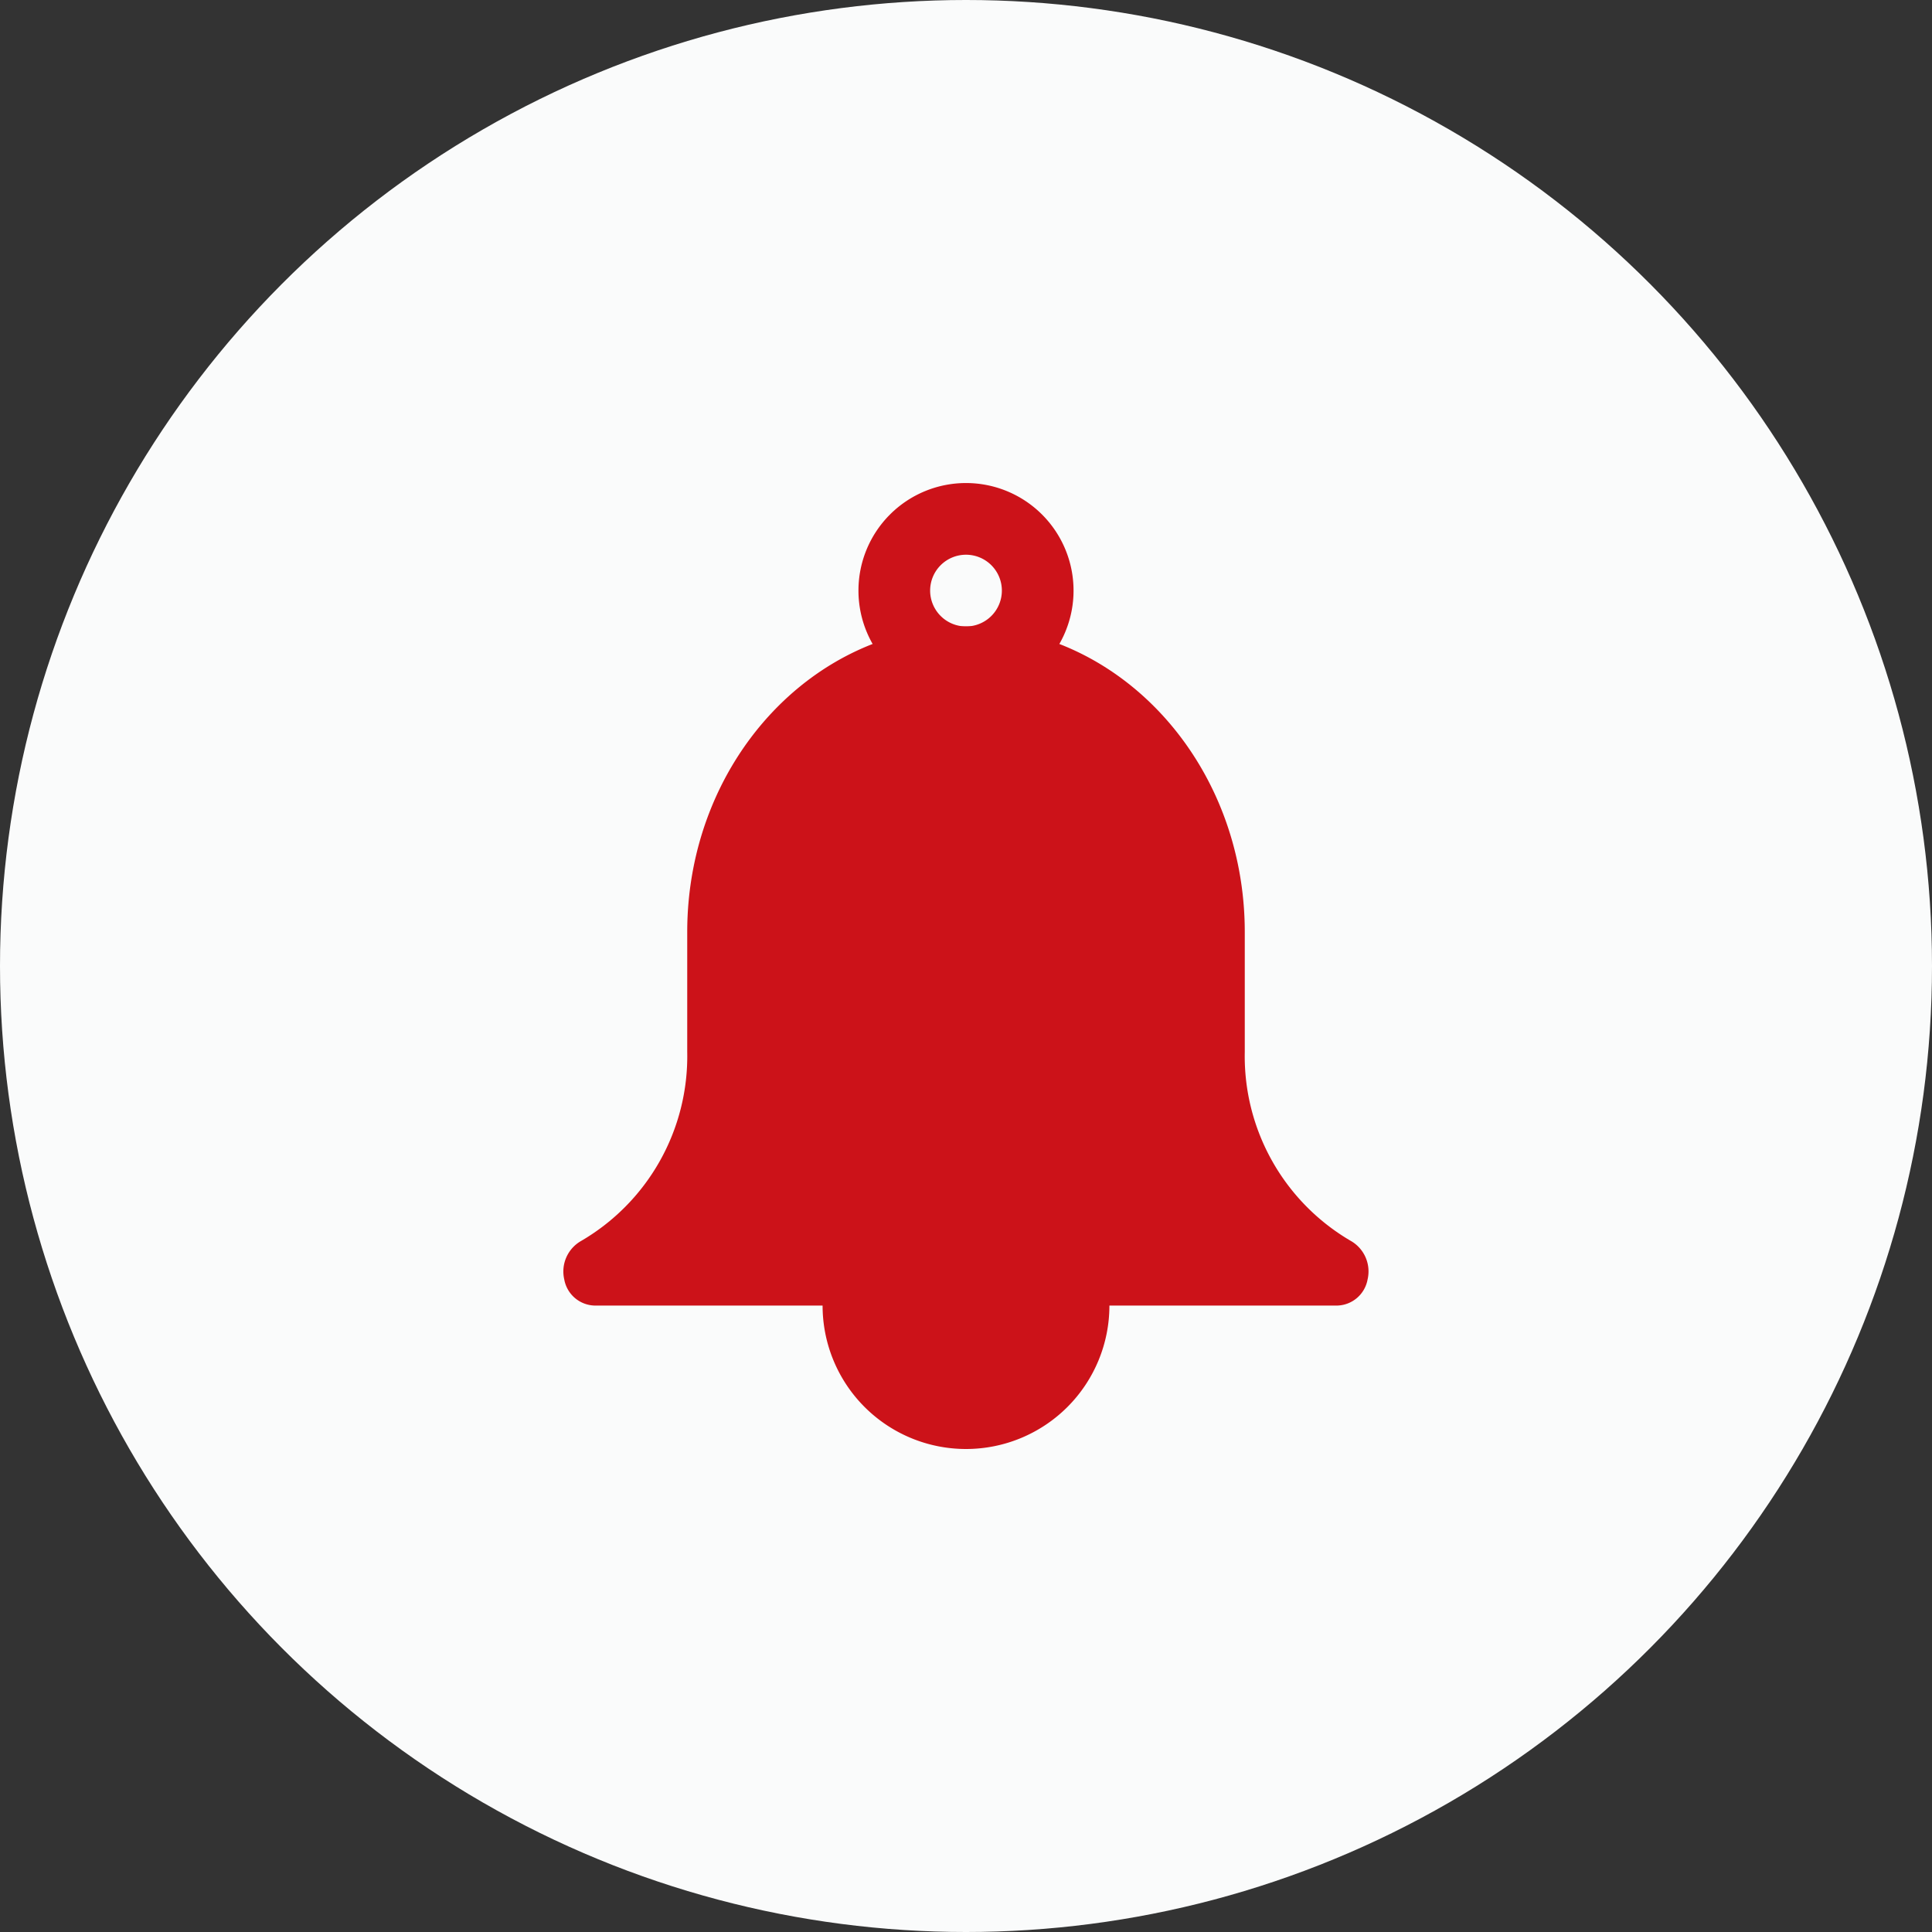 <svg xmlns="http://www.w3.org/2000/svg" width="48" height="48" viewBox="0 0 48 48">
  <rect x="0" y="0" width="48" height="48" fill="#333333" stroke="none"/>
  <g id="그룹_28583" data-name="그룹 28583" transform="translate(-65 -354)">
    <circle id="타원_408" data-name="타원 408" cx="24" cy="24" r="24" transform="translate(65 354)" fill="#fafbfb"/>
    <g id="Bell" transform="translate(75.994 364)">
      <path id="패스_66340" data-name="패스 66340" d="M15.672,7.345a2.672,2.672,0,1,1,2.672-2.672A2.672,2.672,0,0,1,15.672,7.345Zm0-3.563a.891.891,0,1,0,.891.891A.891.891,0,0,0,15.672,3.782Z" transform="translate(-2.666)" fill="#cc1219"/>
      <path id="패스_66341" data-name="패스 66341" d="M18.235,24H12.891a.891.891,0,0,0-.891.891v.891a3.563,3.563,0,0,0,7.126,0v-.891A.891.891,0,0,0,18.235,24Z" transform="translate(-2.557 -3.345)" fill="#cc1219"/>
      <path id="패스_66342" data-name="패스 66342" d="M22.587,21.279a5.312,5.312,0,0,1-2.655-4.708V13.593C19.932,9.4,16.831,6,13.006,6S6.08,9.4,6.08,13.593v2.978a5.312,5.312,0,0,1-2.655,4.708.873.873,0,0,0-.4.946.788.788,0,0,0,.744.648h18.47a.788.788,0,0,0,.744-.648A.873.873,0,0,0,22.587,21.279Z" transform="translate(0 -0.437)" fill="#cc1219"/>
    </g>
  </g>
</svg>
